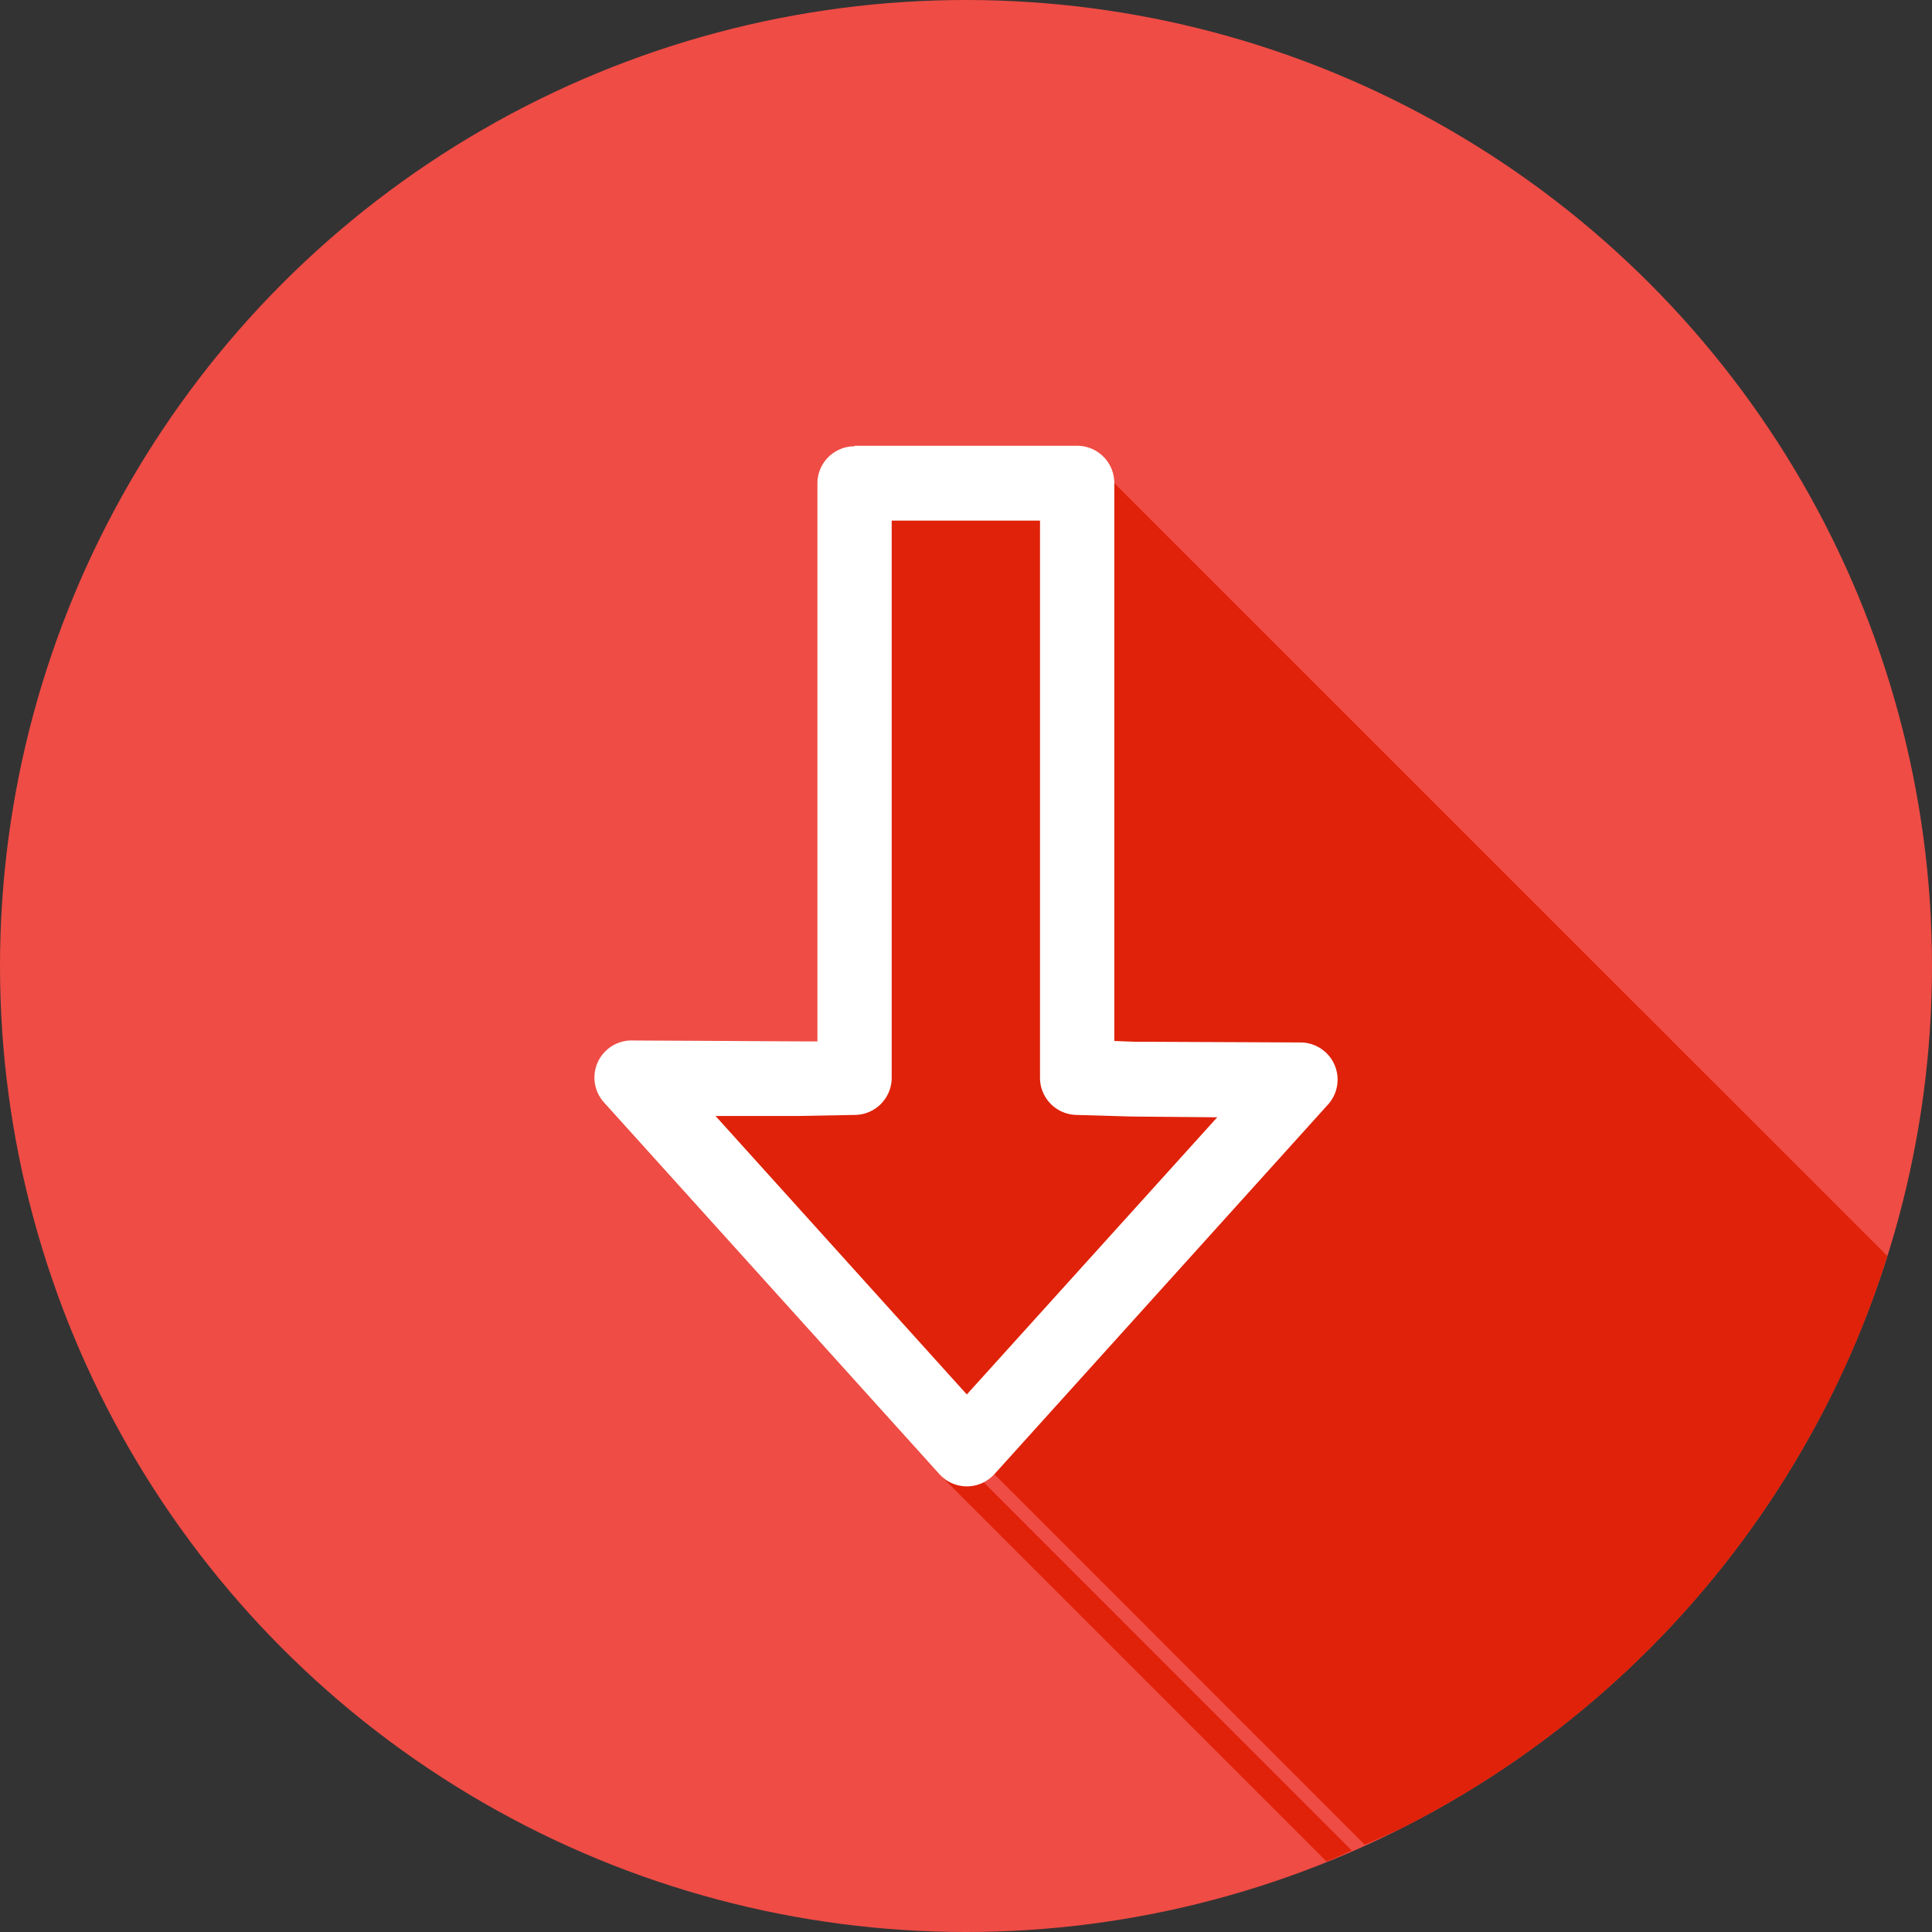 <svg xmlns="http://www.w3.org/2000/svg" width="26" height="26" id="arrow"><rect width="100%" height="100%" fill="#333333" stroke="none"/><g transform="translate(0 -1026.362)"><circle cx="13" cy="1039.362" r="13" fill="#ef4c45" fill-rule="evenodd"></circle><path style="line-height:normal;text-indent:0;text-align:start;text-decoration-line:none;text-decoration-style:solid;text-decoration-color:#000;text-transform:none;block-progression:tb;isolation:auto;mix-blend-mode:normal" fill="#df2209" d="M17.854 25.053a13 13 0 0 0 .337-.15l-4.95-4.952a.5.5 0 0 0 .142-.11l4.982 4.983a13 13 0 0 0 .531-.238 13 13 0 0 0 1.127-.647 13 13 0 0 0 1.057-.755 13 13 0 0 0 .977-.858 13 13 0 0 0 .886-.951 13 13 0 0 0 .786-1.035 13 13 0 0 0 .68-1.108 13 13 0 0 0 .566-1.17 13 13 0 0 0 .423-1.16l-10.402-10.4a.5.5 0 0 0 0-.002.5.5 0 0 0-.498-.498h-.002V6H11.5v.01a.5.5 0 0 0-.5.5v7.506h-.254l-2.244-.012v.002a.5.5 0 0 0-.373.836l4.512 4.998v.002a.5.5 0 0 0 .045.043l5.168 5.168z" color="#000" font-family="sans-serif" font-weight="400" transform="translate(0 1026.362)"></path><path style="line-height:normal;text-indent:0;text-align:start;text-decoration-line:none;text-decoration-style:solid;text-decoration-color:#000;text-transform:none;block-progression:tb;isolation:auto;mix-blend-mode:normal" fill="#fff" d="M6.5.992V1a.5.5 0 0 0-.5.5v7.508h-.254l-2.244-.012a.5.5 0 0 0-.373.836l4.512 5a.5.5 0 0 0 .742 0l4.488-4.973a.5.5 0 0 0-.369-.836l-2.244-.01-.262-.01v-7.51a.5.5 0 0 0-.5-.5H6.5zM7 2h1.996v7.498a.5.5 0 0 0 .484.5l.756.022a.5.5 0 0 0 .012 0l1.133.01-3.37 3.73-3.382-3.748h1.119a.5.5 0 0 0 .012 0l.75-.014a.5.5 0 0 0 .49-.5V2Z" color="#000" font-family="sans-serif" font-weight="400" overflow="visible" transform="translate(5 1031.368)"></path></g></svg>